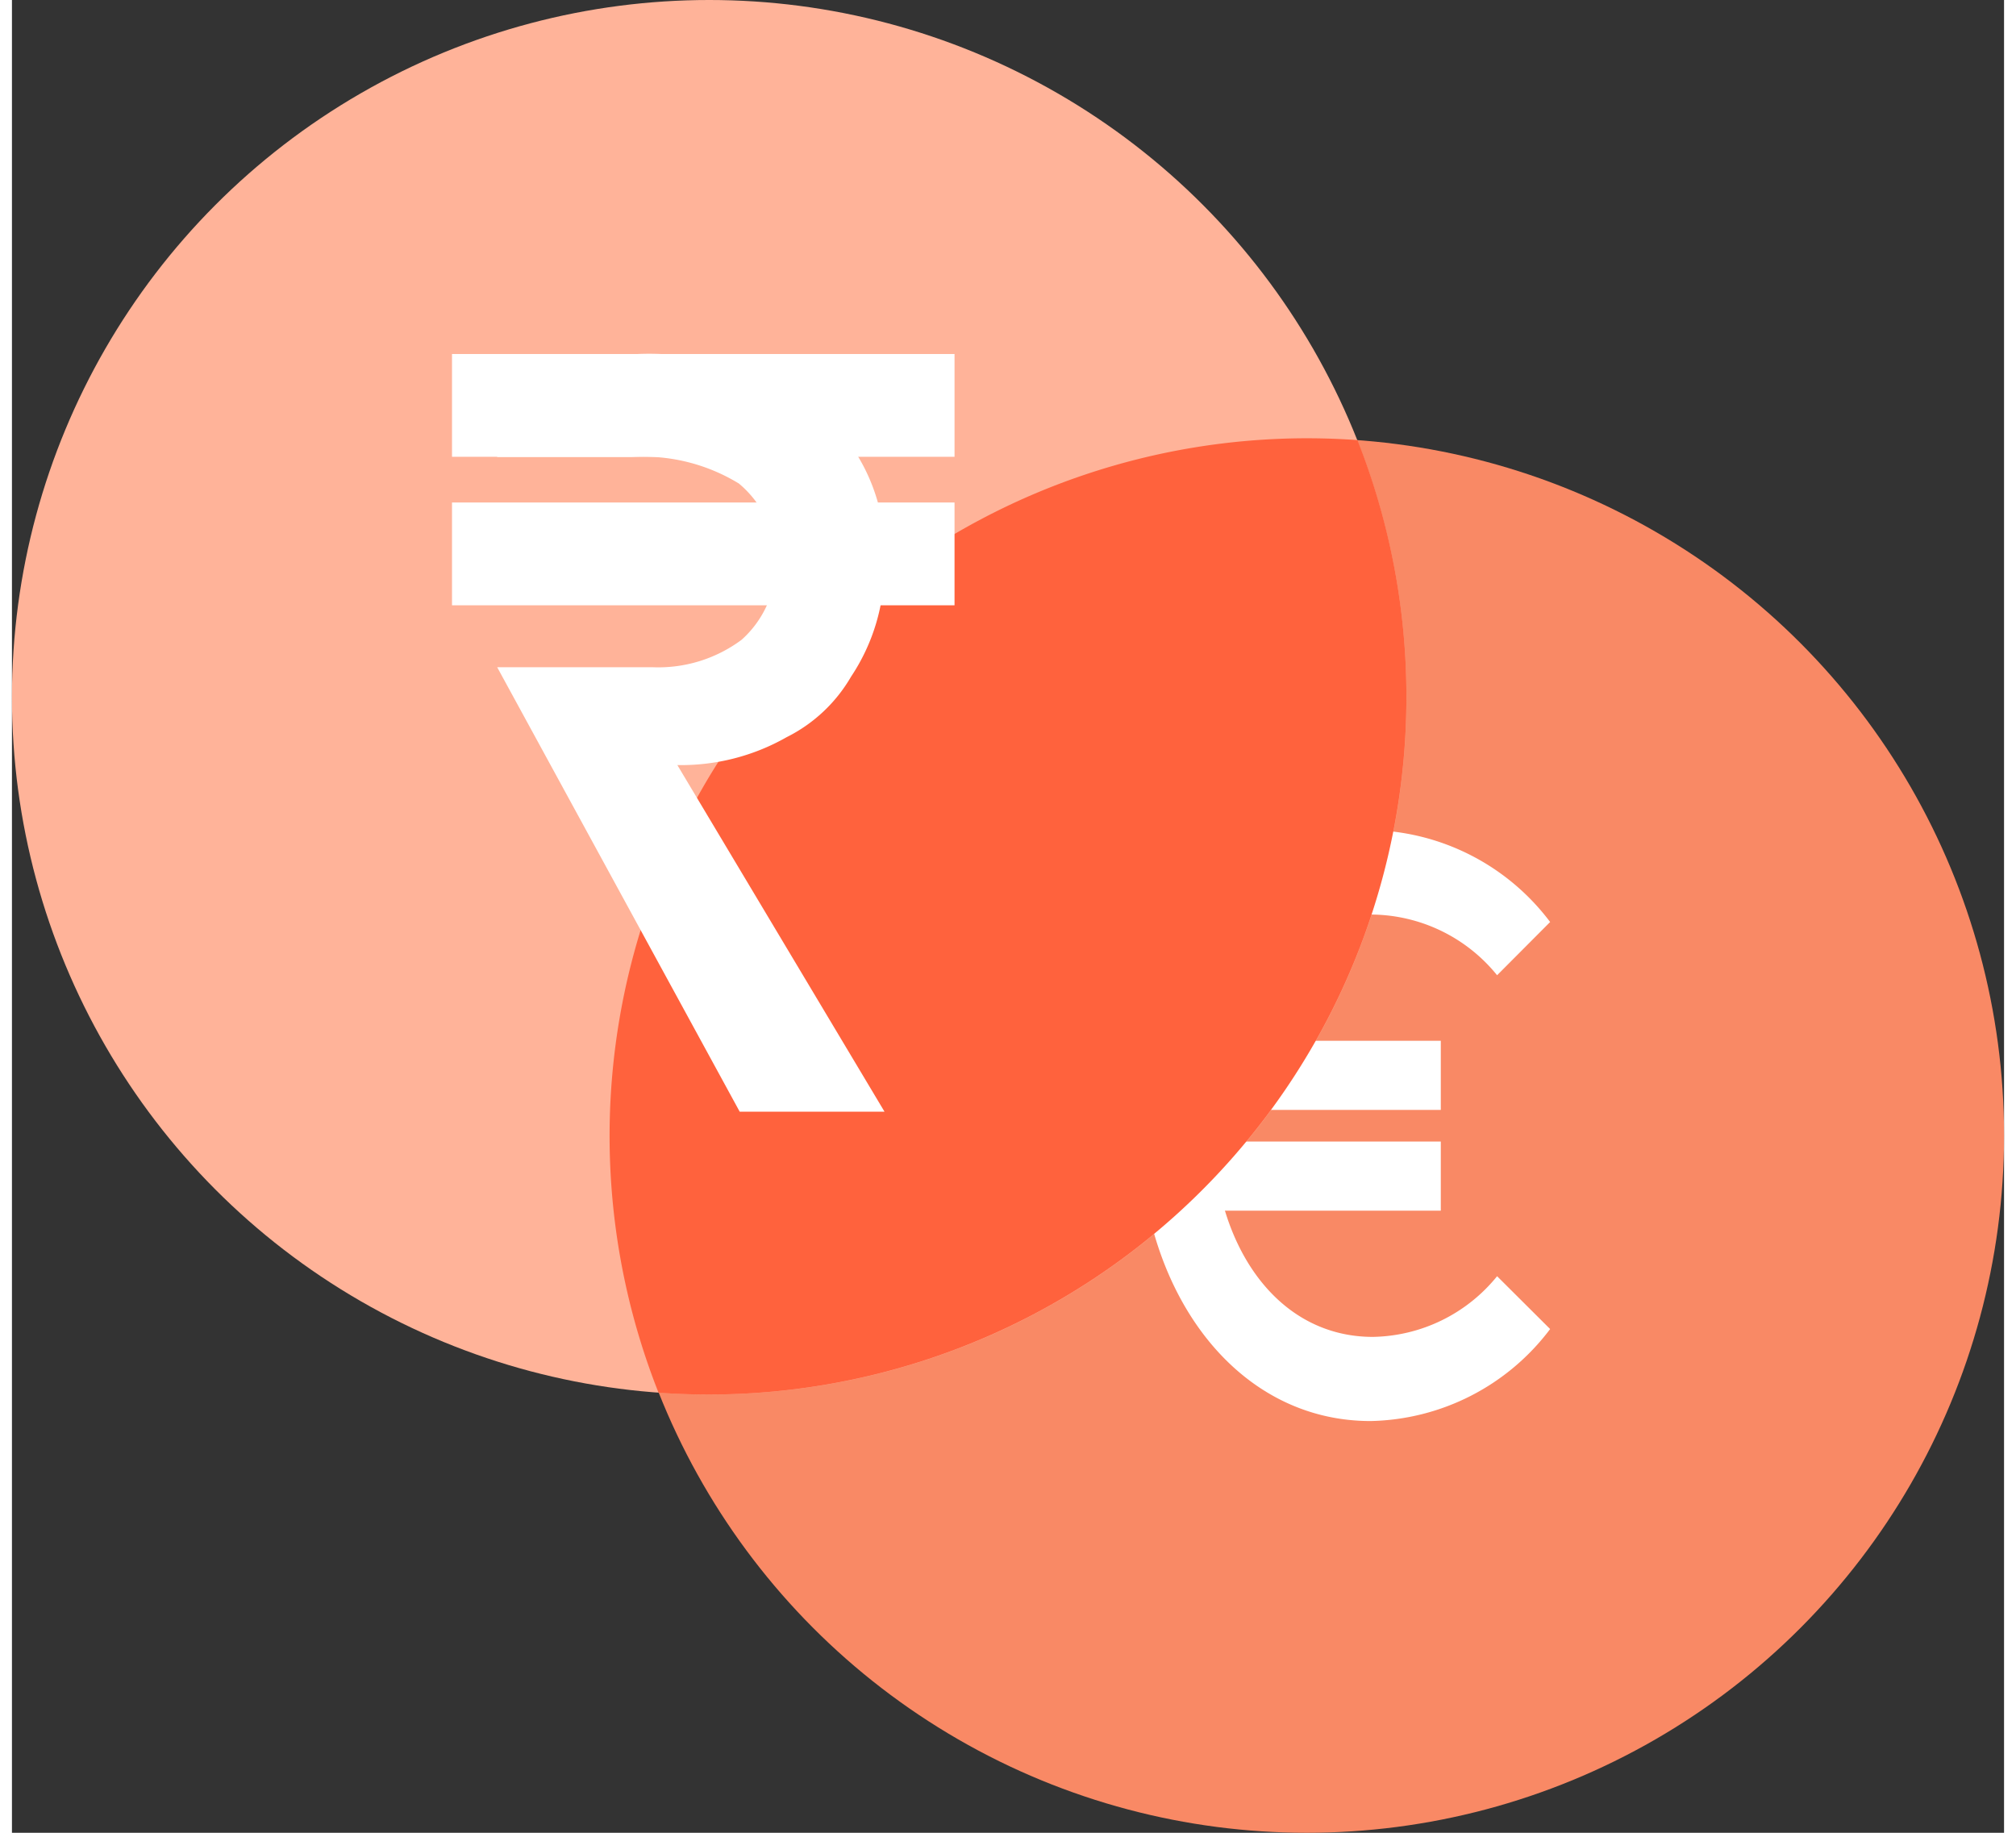 <svg xmlns="http://www.w3.org/2000/svg" width="44" height="40" viewBox="0 0 50 46">
  <rect x="0" y="0" width="50" height="46" fill="#333333" stroke="none"/>
  <defs>
    <style>
      .cls-1 {
        fill: #f98965;
      }

      .cls-1, .cls-4 {
        mix-blend-mode: multiply;
        isolation: isolate;
      }

      .cls-2 {
        fill: #ffb399;
      }

      .cls-3 {
        fill: #fff;
      }

      .cls-4 {
        fill: #ff623d;
      }
    </style>
  </defs>
  <g id="Group_3539" data-name="Group 3539" transform="translate(-140 -2479)">
    <g id="Group_1912" data-name="Group 1912" transform="translate(-492 4)">
      <circle id="Ellipse_396" data-name="Ellipse 396" class="cls-1" cx="17.5" cy="17.5" r="17.5" transform="translate(647 2486)"/>
      <circle id="Ellipse_395" data-name="Ellipse 395" class="cls-2" cx="17.5" cy="17.5" r="17.5" transform="translate(632 2475)"/>
      <g id="Group_3541" data-name="Group 3541" transform="translate(75.299 17.008)">
        <path id="Path_3070" data-name="Path 3070" class="cls-3" d="M218.825,36.89a4.1,4.1,0,0,1-3.118,1.523c-2.455,0-4.016-2.373-4.016-5.3s1.561-5.3,4.016-5.3a4.1,4.1,0,0,1,3.118,1.523L220.156,28a5.781,5.781,0,0,0-4.507-2.309c-3.436,0-5.805,3.321-5.805,7.417s2.37,7.417,5.805,7.417a5.781,5.781,0,0,0,4.507-2.309Z" transform="translate(375.152 2453.133)"/>
        <rect id="Rectangle_1144" data-name="Rectangle 1144" class="cls-3" width="9.352" height="1.735" transform="translate(583.212 2484.114)"/>
        <rect id="Rectangle_1145" data-name="Rectangle 1145" class="cls-3" width="9.352" height="1.735" transform="translate(583.212 2486.643)"/>
      </g>
      <path id="Intersection_2" data-name="Intersection 2" class="cls-4" d="M16.229,34.955A17.511,17.511,0,0,1,32.5,11q.642,0,1.271.046A17.51,17.51,0,0,1,17.5,35Q16.859,35,16.229,34.955Z" transform="translate(632 2475)"/>
    </g>
    <g id="Group_3664" data-name="Group 3664" transform="translate(-398.162 24.131)">
      <path id="Path_3072" data-name="Path 3072" class="cls-3" d="M563.254,388.75h3.635l-5.2-8.7a5.352,5.352,0,0,0,2.743-.7,3.859,3.859,0,0,0,1.617-1.519,4.972,4.972,0,0,0,.836-2.781,4.7,4.7,0,0,0-1.738-3.982,7.142,7.142,0,0,0-4.61-1.327h-3.37v2.577h3.375a4.6,4.6,0,0,1,2.69.665,2.59,2.59,0,0,1,.069,3.923,3.5,3.5,0,0,1-2.245.688h-3.889Z" transform="translate(-6.826 2094.021)"/>
      <rect id="Rectangle_1146" data-name="Rectangle 1146" class="cls-3" width="12.613" height="2.58" transform="translate(549.207 2463.754)"/>
      <rect id="Rectangle_1147" data-name="Rectangle 1147" class="cls-3" width="12.613" height="2.58" transform="translate(549.207 2467.481)"/>
    </g>
  </g>
</svg>
